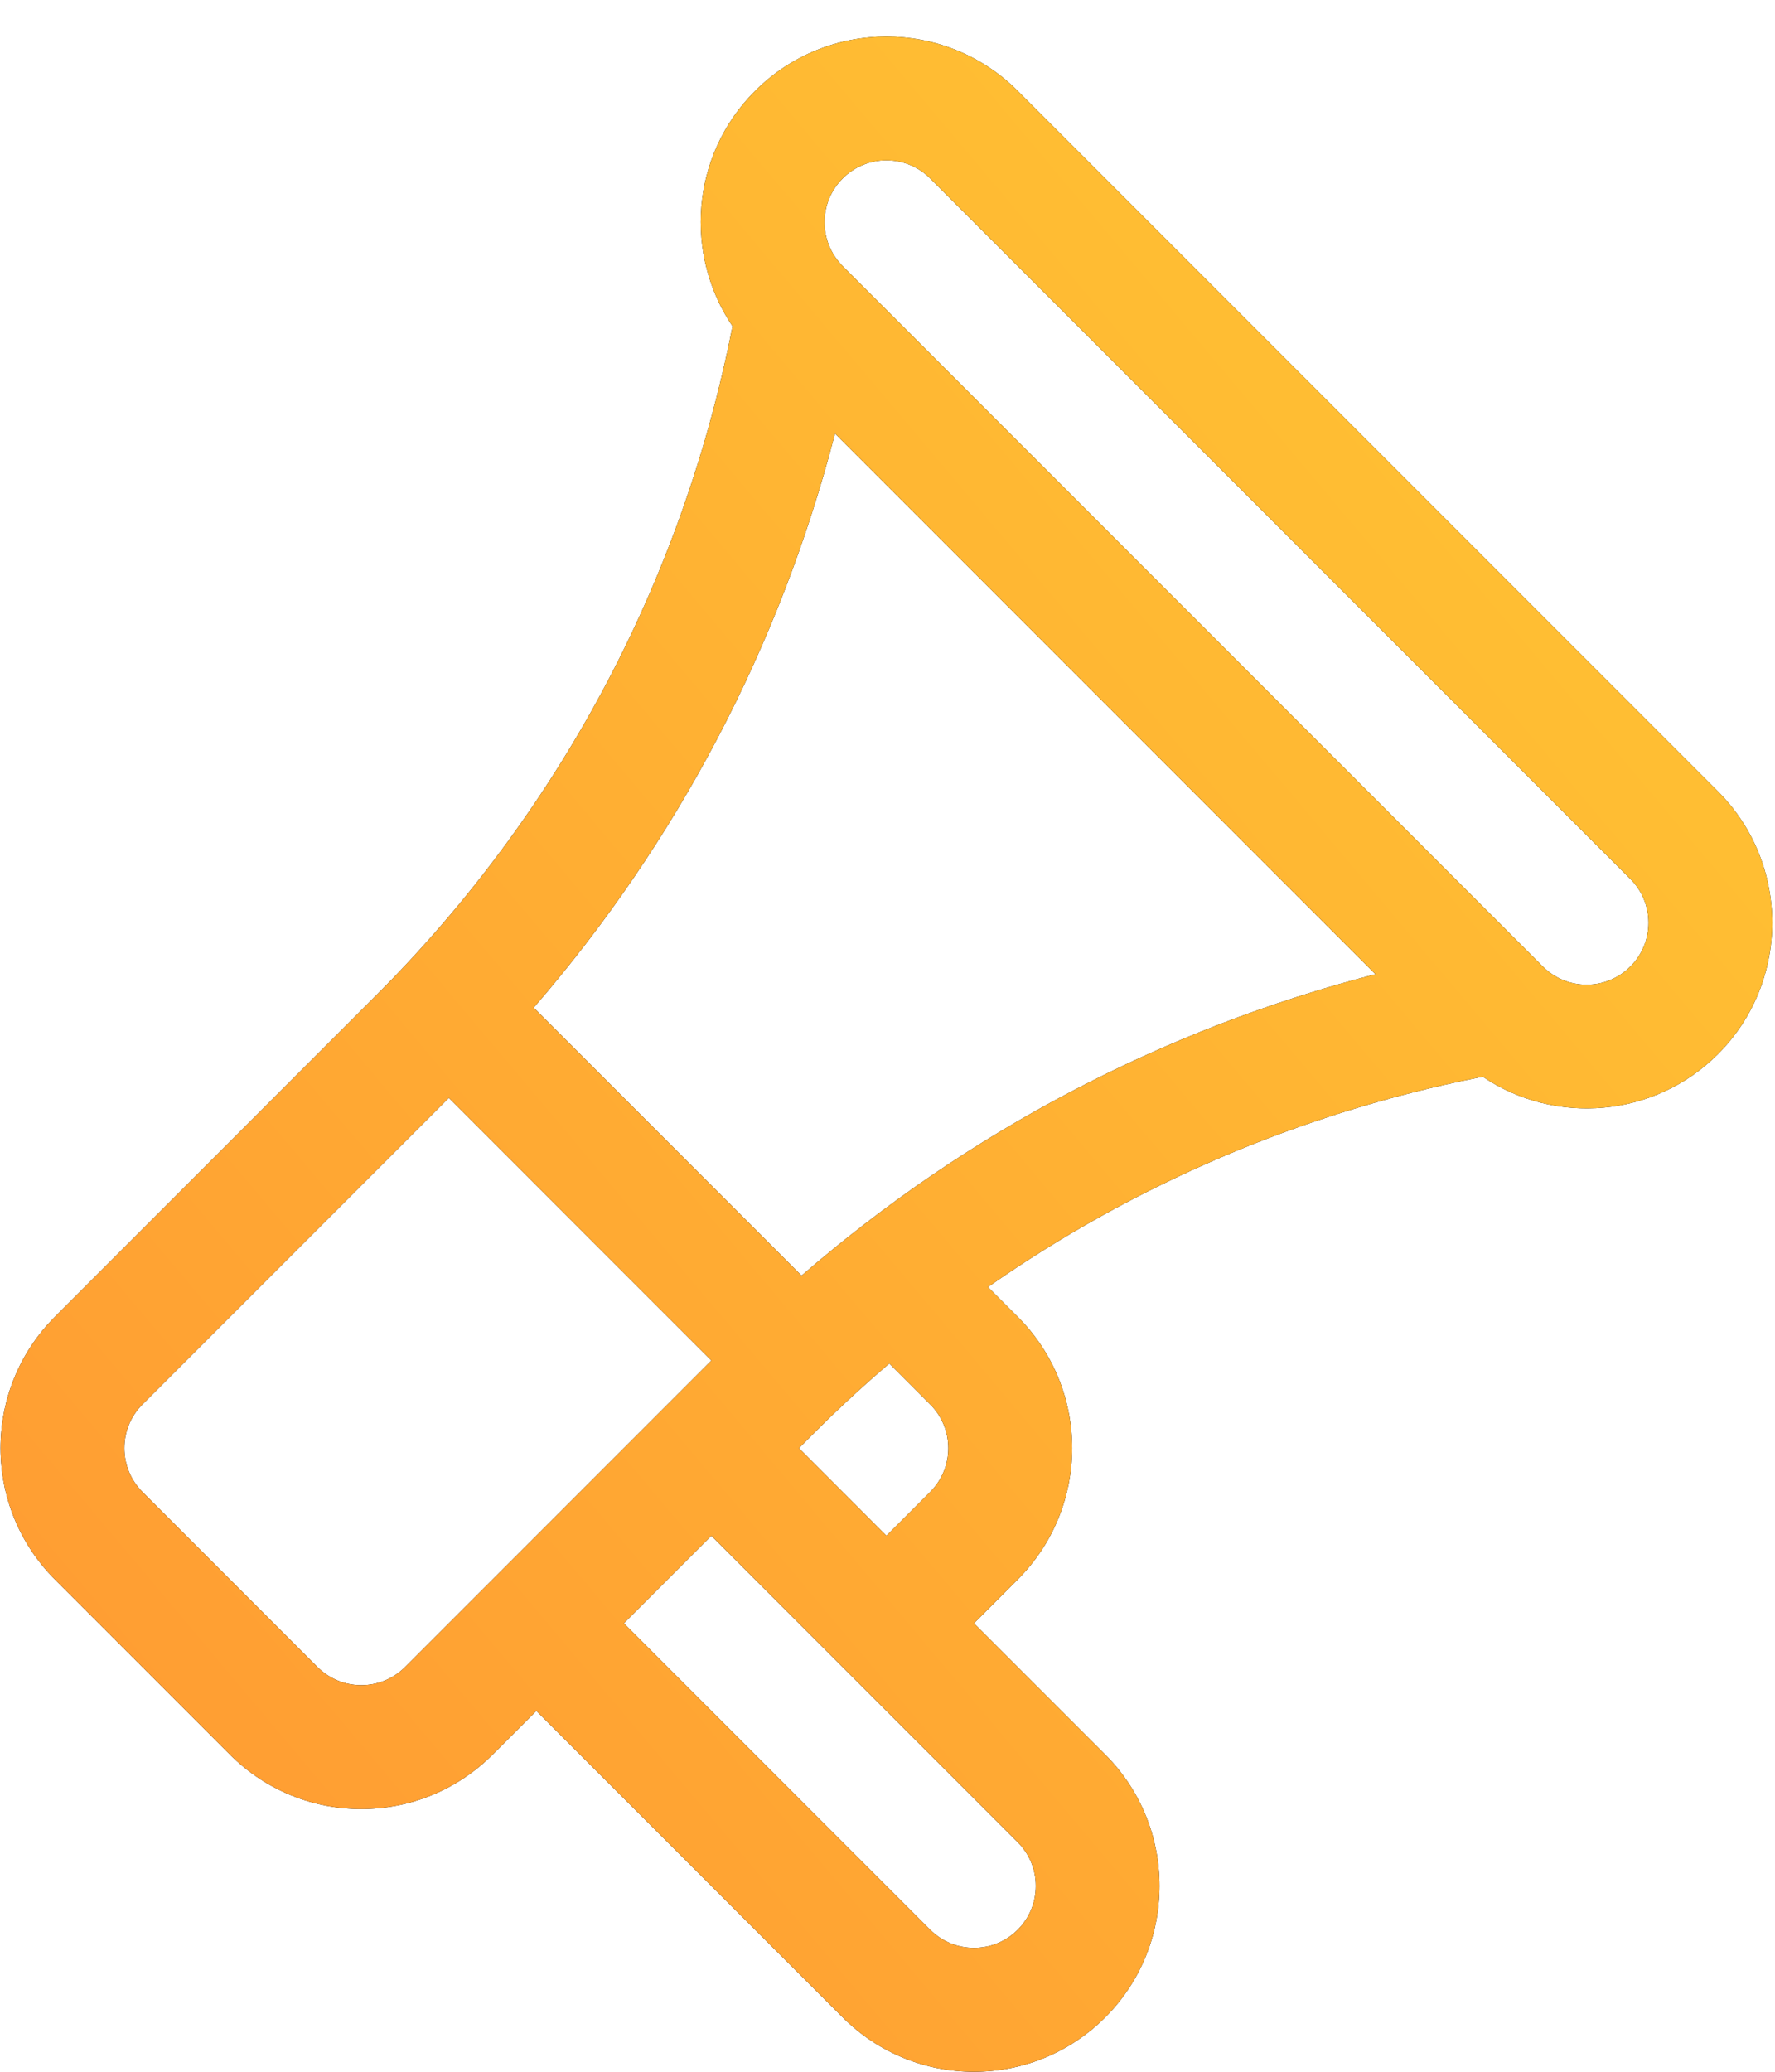 <svg width="42" height="49" viewBox="0 0 42 49" fill="none" xmlns="http://www.w3.org/2000/svg">
<path d="M40.65 18.718L24.081 2.15C22.368 0.437 19.581 0.437 17.868 2.15C16.328 3.689 16.195 6.038 17.333 7.715L17.31 7.83C16.115 13.803 13.207 19.237 8.899 23.544L1.3 31.144C-0.417 32.861 -0.417 35.64 1.3 37.357L5.442 41.499C7.159 43.216 9.938 43.216 11.655 41.499L12.691 40.464L19.939 47.712C21.656 49.429 24.435 49.429 26.152 47.712C27.865 45.999 27.865 43.212 26.152 41.499L23.046 38.393L24.081 37.357C25.798 35.64 25.798 32.861 24.081 31.144L23.377 30.44C26.839 28.017 30.771 26.329 34.969 25.489L35.086 25.466C36.8 26.623 39.143 26.437 40.65 24.931H40.65C42.362 23.218 42.362 20.431 40.65 18.718ZM9.584 39.428C9.012 40 8.085 40 7.513 39.428L3.371 35.286C2.799 34.714 2.799 33.787 3.371 33.215L10.62 25.966L16.832 32.179C16.123 32.889 10.311 38.701 9.584 39.428ZM24.081 43.57C24.652 44.141 24.652 45.07 24.081 45.641C23.51 46.212 22.581 46.212 22.01 45.641L14.761 38.392L16.832 36.321L24.081 43.57ZM18.904 34.25C19.344 33.81 20.003 33.136 21.043 32.248L22.01 33.215C22.582 33.787 22.582 34.714 22.01 35.286L20.974 36.322L18.904 34.25ZM18.966 30.171L12.628 23.833C16.024 19.911 18.457 15.282 19.758 10.253L32.546 23.041C27.517 24.342 22.888 26.774 18.966 30.171ZM38.578 22.86C38.006 23.432 37.08 23.432 36.507 22.86L19.939 6.292C19.367 5.719 19.367 4.793 19.939 4.221C20.511 3.648 21.438 3.648 22.01 4.221L38.578 20.789C39.149 21.36 39.149 22.289 38.578 22.86Z" fill="black"/>
<path d="M40.65 18.718L24.081 2.15C22.368 0.437 19.581 0.437 17.868 2.15C16.328 3.689 16.195 6.038 17.333 7.715L17.31 7.83C16.115 13.803 13.207 19.237 8.899 23.544L1.3 31.144C-0.417 32.861 -0.417 35.64 1.3 37.357L5.442 41.499C7.159 43.216 9.938 43.216 11.655 41.499L12.691 40.464L19.939 47.712C21.656 49.429 24.435 49.429 26.152 47.712C27.865 45.999 27.865 43.212 26.152 41.499L23.046 38.393L24.081 37.357C25.798 35.64 25.798 32.861 24.081 31.144L23.377 30.44C26.839 28.017 30.771 26.329 34.969 25.489L35.086 25.466C36.8 26.623 39.143 26.437 40.65 24.931H40.65C42.362 23.218 42.362 20.431 40.65 18.718ZM9.584 39.428C9.012 40 8.085 40 7.513 39.428L3.371 35.286C2.799 34.714 2.799 33.787 3.371 33.215L10.62 25.966L16.832 32.179C16.123 32.889 10.311 38.701 9.584 39.428ZM24.081 43.57C24.652 44.141 24.652 45.07 24.081 45.641C23.51 46.212 22.581 46.212 22.01 45.641L14.761 38.392L16.832 36.321L24.081 43.57ZM18.904 34.25C19.344 33.81 20.003 33.136 21.043 32.248L22.01 33.215C22.582 33.787 22.582 34.714 22.01 35.286L20.974 36.322L18.904 34.25ZM18.966 30.171L12.628 23.833C16.024 19.911 18.457 15.282 19.758 10.253L32.546 23.041C27.517 24.342 22.888 26.774 18.966 30.171ZM38.578 22.86C38.006 23.432 37.08 23.432 36.507 22.86L19.939 6.292C19.367 5.719 19.367 4.793 19.939 4.221C20.511 3.648 21.438 3.648 22.01 4.221L38.578 20.789C39.149 21.36 39.149 22.289 38.578 22.86Z" fill="url(#paint0_linear)"/>
<defs>
<linearGradient id="paint0_linear" x1="2.269" y1="49" x2="47.177" y2="11.161" gradientUnits="userSpaceOnUse">
<stop stop-color="#FF9933"/>
<stop offset="1" stop-color="#FFC633"/>
</linearGradient>
</defs>
</svg>

